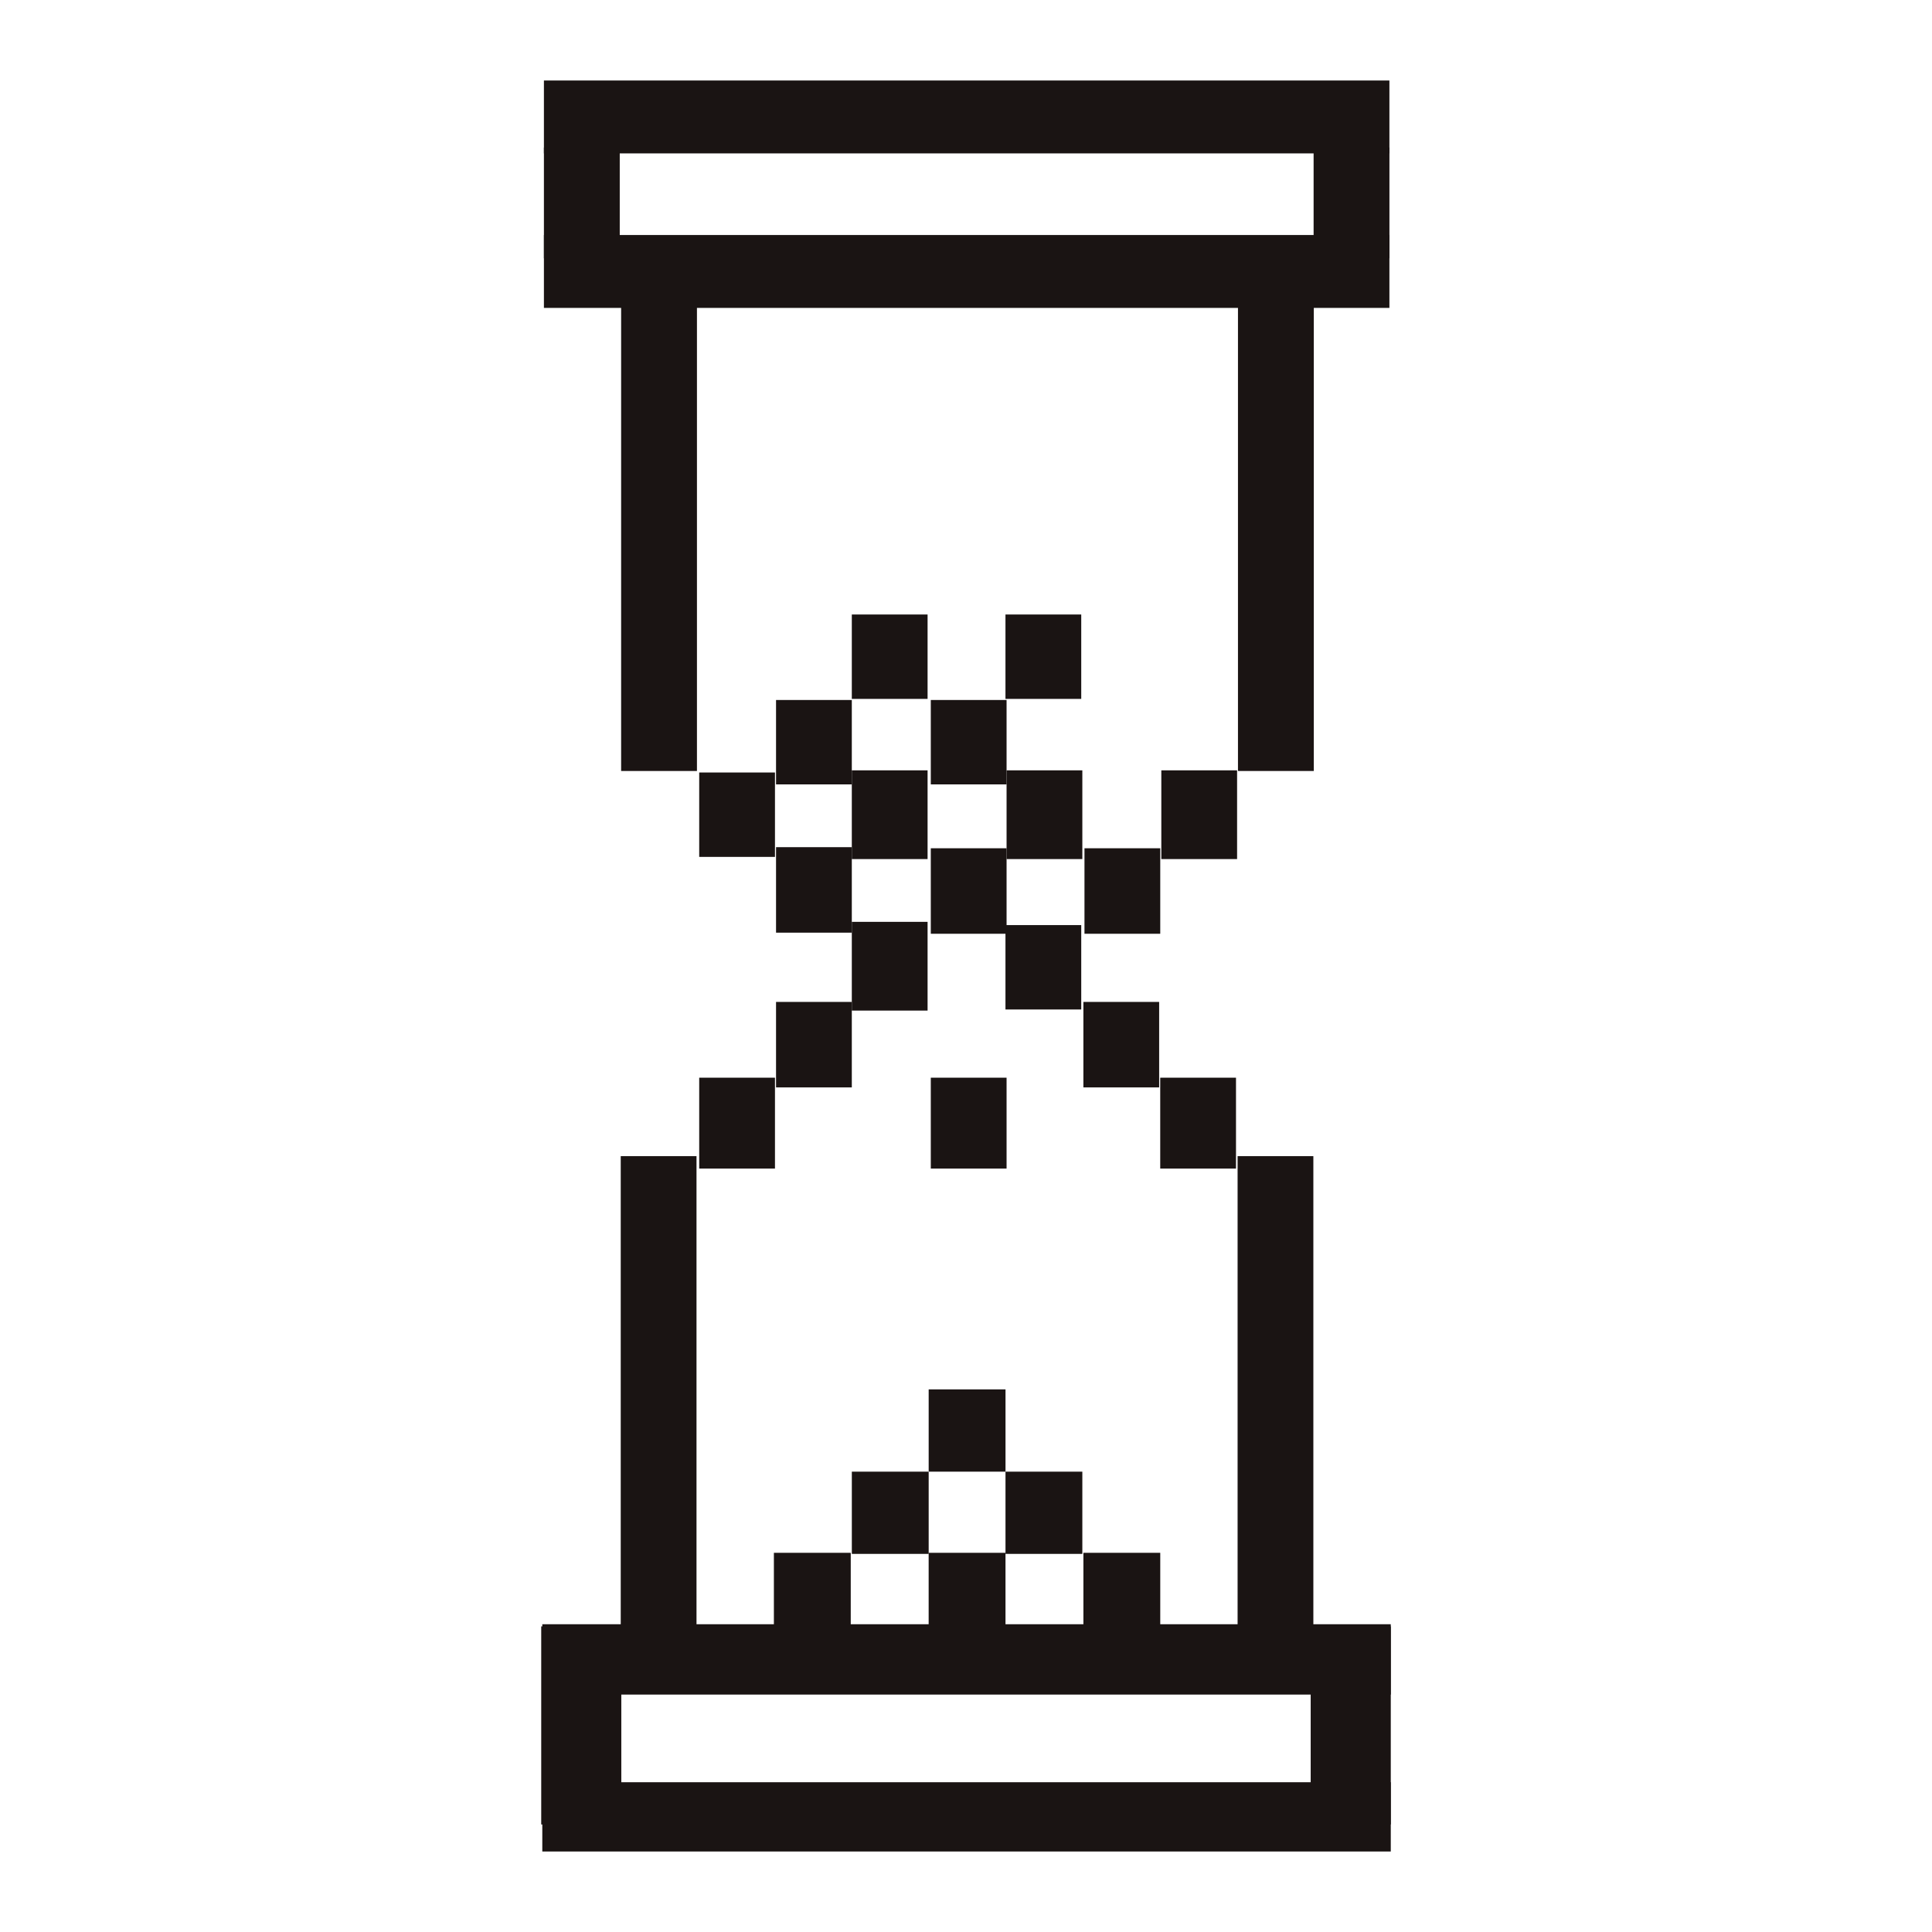 <?xml version="1.0" encoding="utf-8"?>
<!-- Designed by Vexels.com - 2016 All Rights Reserved - https://vexels.com/terms-and-conditions/  -->

<svg version="1.1" id="Layer_1" xmlns="http://www.w3.org/2000/svg" xmlns:xlink="http://www.w3.org/1999/xlink" x="0px" y="0px"
	 width="1200px" height="1200px" viewBox="0 0 1200 1200" enable-background="new 0 0 1200 1200" xml:space="preserve">
<g>
	<rect x="337.837" y="50" fill="#1A1413" width="525.147" height="45.271"/>
	<rect x="337.837" y="145.971" fill="#1A1413" width="525.147" height="45.275"/>
	<rect x="337.837" y="91.641" fill="#1A1413" width="47.097" height="68.819"/>
	<rect x="385.795" y="181.526" fill="#1A1413" width="47.092" height="297.35"/>
	<rect x="768.926" y="181.526" fill="#1A1413" width="47.097" height="297.35"/>
	<rect x="815.904" y="91.641" fill="#1A1413" width="47.097" height="68.819"/>
	<rect x="529.077" y="381.675" fill="#1A1413" width="47.06" height="52.421"/>
	<rect x="529.077" y="478.471" fill="#1A1413" width="47.06" height="55.114"/>
	<rect x="625.202" y="478.471" fill="#1A1413" width="47.056" height="55.114"/>
	<rect x="721.319" y="478.471" fill="#1A1413" width="47.06" height="55.114"/>
	<rect x="529.077" y="572.574" fill="#1A1413" width="47.06" height="55.117"/>
	<rect x="624.514" y="381.675" fill="#1A1413" width="47.065" height="52.421"/>
	<rect x="624.514" y="574.592" fill="#1A1413" width="47.065" height="52.417"/>
	<rect x="578.136" y="434.78" fill="#1A1413" width="47.066" height="52.417"/>
	<rect x="578.136" y="526.87" fill="#1A1413" width="47.066" height="53.105"/>
	<rect x="673.588" y="526.87" fill="#1A1413" width="47.065" height="53.105"/>
	<rect x="578.136" y="669.373" fill="#1A1413" width="47.066" height="56.458"/>
	<rect x="434.29" y="669.373" fill="#1A1413" width="47.057" height="56.458"/>
	<rect x="385.553" y="718.105" fill="#1A1413" width="47.061" height="307.202"/>
	<rect x="768.693" y="718.105" fill="#1A1413" width="47.056" height="307.202"/>
	<rect x="720.64" y="669.373" fill="#1A1413" width="47.06" height="56.458"/>
	<rect x="482.015" y="434.78" fill="#1A1413" width="47.061" height="52.417"/>
	<rect x="434.29" y="479.809" fill="#1A1413" width="47.057" height="52.421"/>
	<rect x="482.015" y="526.191" fill="#1A1413" width="47.061" height="53.101"/>
	<rect x="482.015" y="622.312" fill="#1A1413" width="47.061" height="53.096"/>
	<rect x="672.909" y="622.312" fill="#1A1413" width="47.06" height="53.096"/>
	<rect x="336.835" y="1008.841" fill="#1A1413" width="527" height="43.69"/>
	<rect x="336.835" y="1106.975" fill="#1A1413" width="527" height="43.025"/>
	<rect x="336.165" y="1010.185" fill="#1A1413" width="49.739" height="123.026"/>
	<rect x="814.092" y="1010.185" fill="#1A1413" width="49.743" height="123.026"/>
	<rect x="480.677" y="964.477" fill="#1A1413" width="47.735" height="51.087"/>
	<rect x="576.802" y="964.477" fill="#1A1413" width="47.73" height="51.087"/>
	<rect x="672.919" y="964.477" fill="#1A1413" width="47.735" height="51.087"/>
	<rect x="624.533" y="914.073" fill="#1A1413" width="47.726" height="51.074"/>
	<rect x="529.09" y="914.073" fill="#1A1413" width="47.726" height="51.074"/>
	<rect x="576.815" y="862.972" fill="#1A1413" width="47.727" height="51.101"/>
</g>
</svg>
